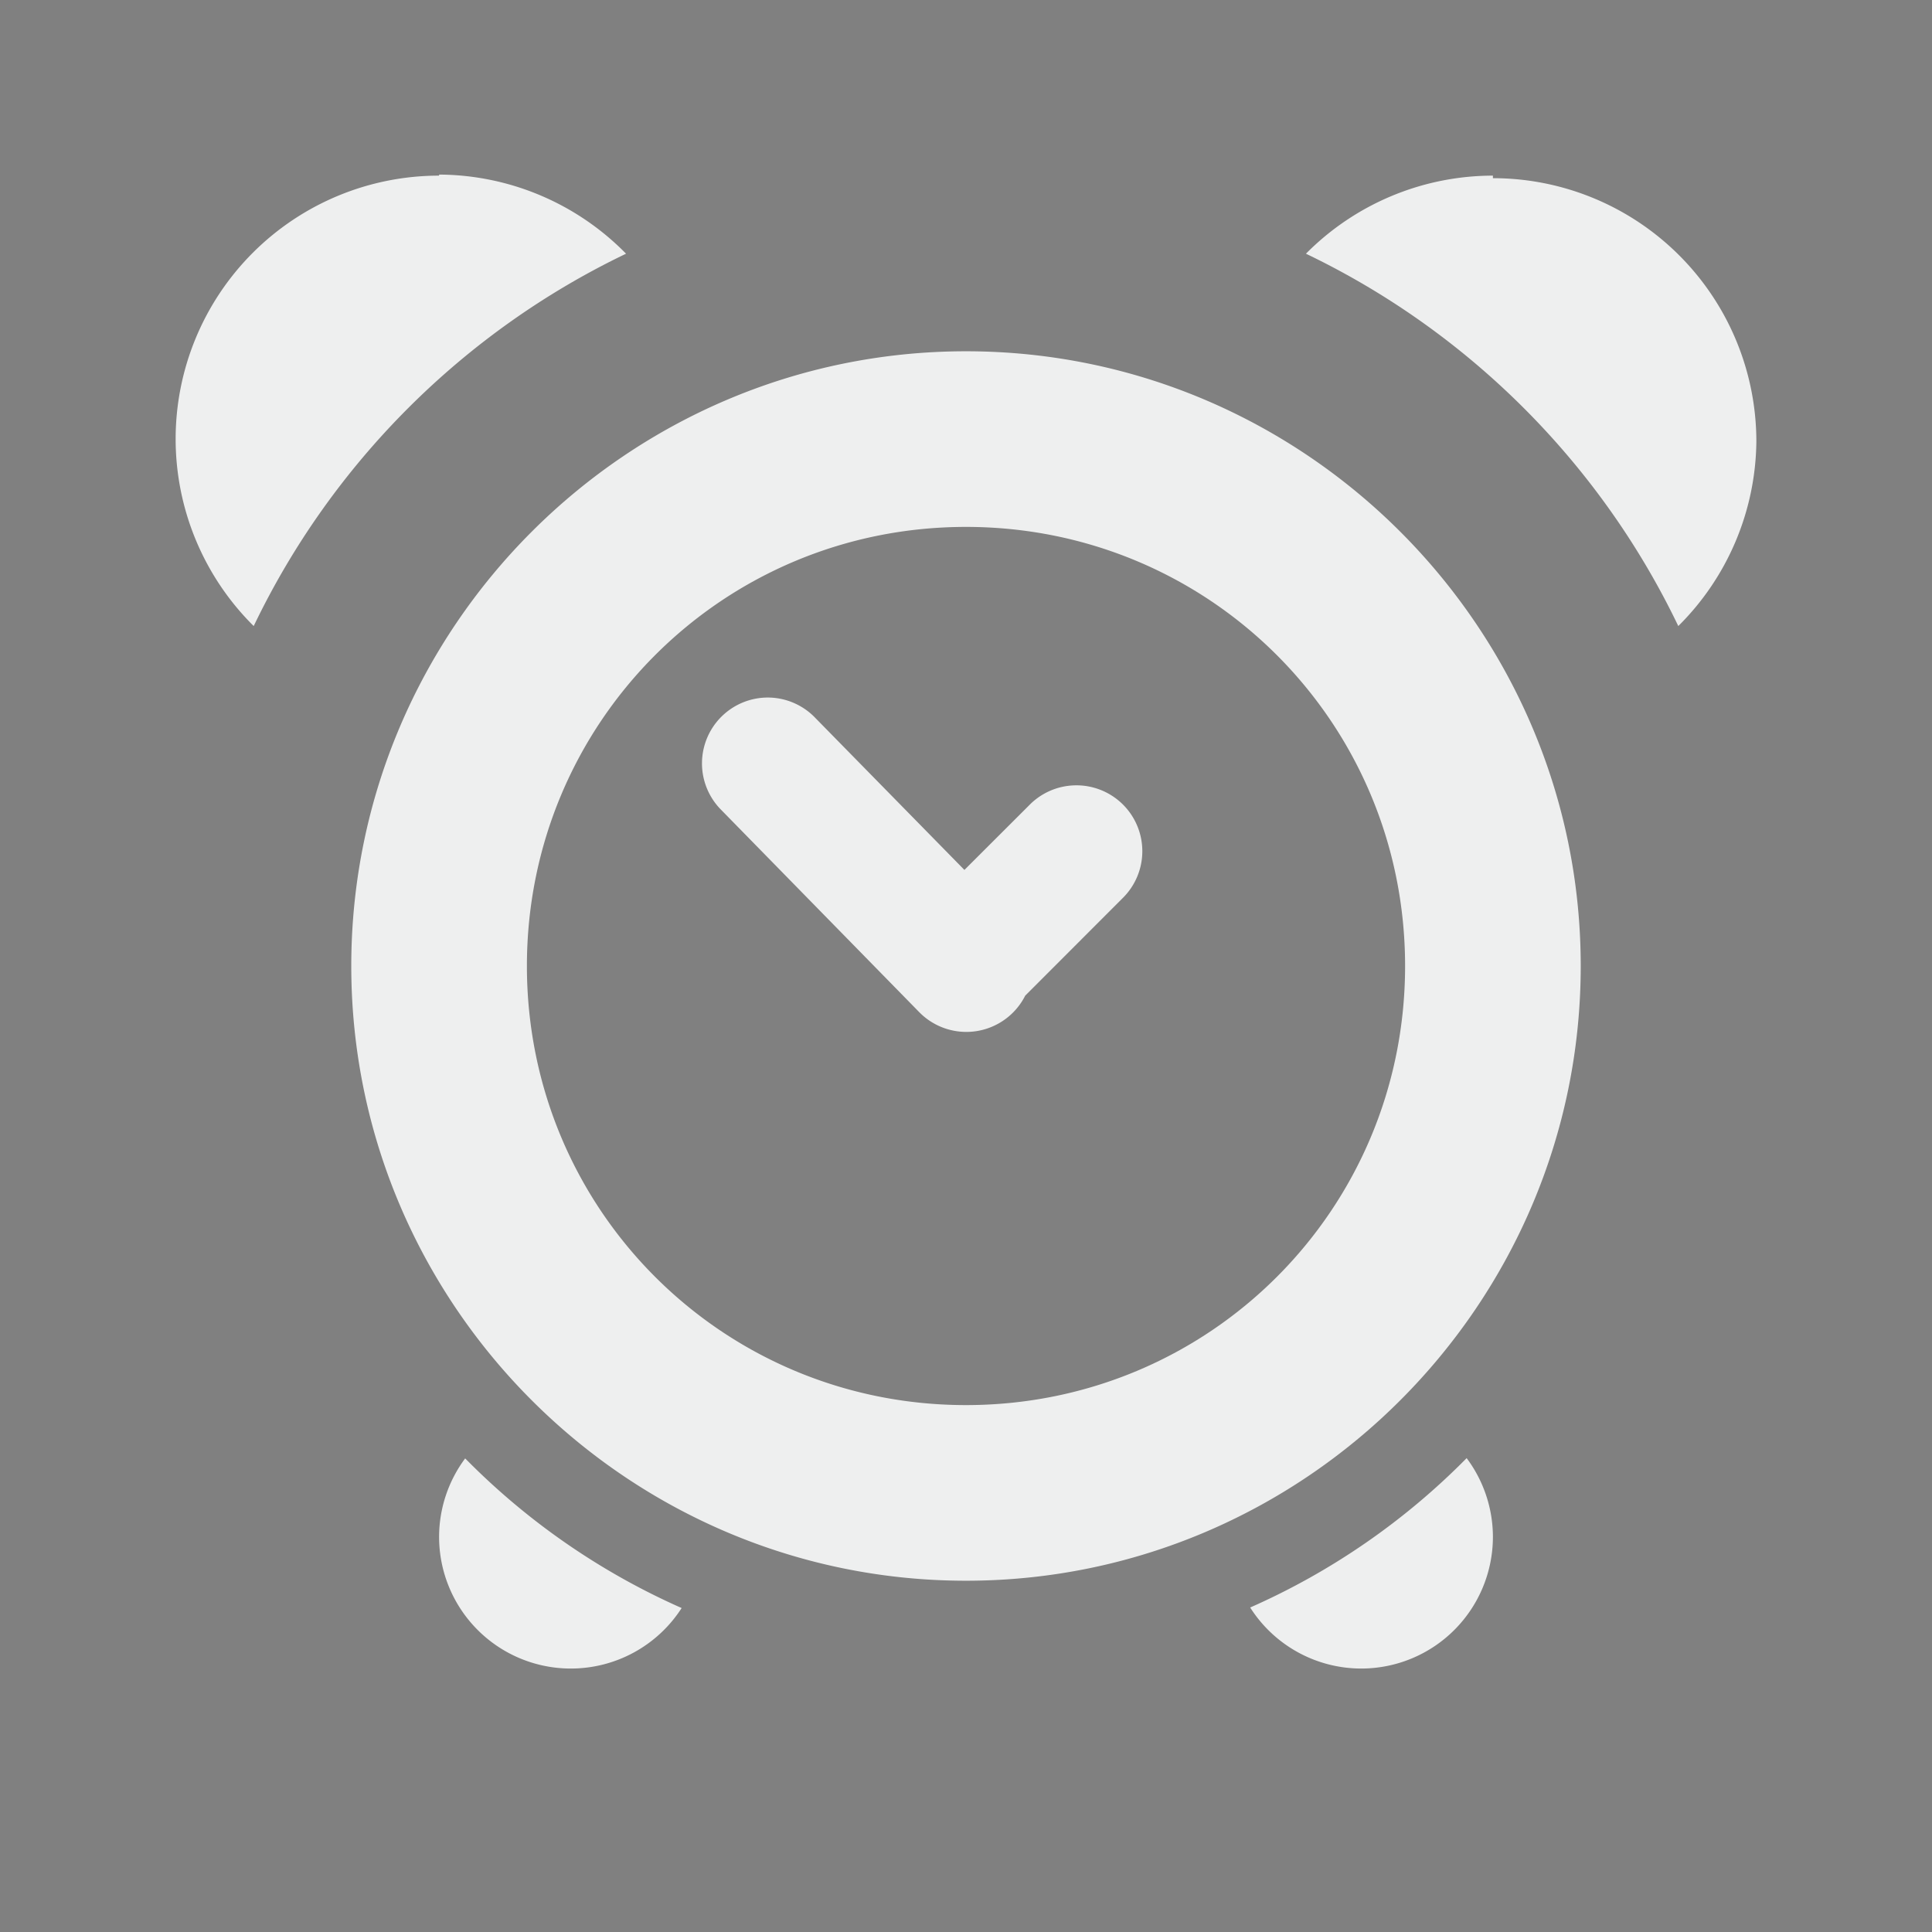 <svg xmlns="http://www.w3.org/2000/svg" id="svg2" width="22" height="22" version="1.1" viewBox="0 0 22 22" style="enable-background:new">
 <rect x="0" y="0" width="22" height="22" fill="#808080" stroke="none"/>
 <g id="kalarm">
  <rect id="rect4166" width="22" height="22" x="0" y="0" style="opacity:0.001;fill:#000000;fill-opacity:1;stroke:none;stroke-width:1;stroke-linecap:butt;stroke-linejoin:miter;stroke-miterlimit:4;stroke-dasharray:2, 1;stroke-dashoffset:0;stroke-opacity:1"/>
  <path id="circle6" d="M 5 1.988 L 5 2 A 3 3 0 0 0 2 5 A 3 3 0 0 0 2.889 7.129 C 3.777 5.277 5.277 3.777 7.129 2.889 A 3 3 0 0 0 5 1.988 z M 17 2 A 3 3 0 0 0 14.871 2.889 C 16.723 3.777 18.223 5.277 19.111 7.129 A 3 3 0 0 0 20 5.029 A 3 3 0 0 0 17 2.029 L 17 2 z M 11 4 C 7.146 4 4 7.146 4 11 C 4 14.854 7.146 18 11 18 C 14.854 18 18 14.854 18 11 C 18 7.146 14.854 4 11 4 z M 11 6 C 13.773 6 16 8.227 16 11 C 16 13.773 13.773 16 11 16 C 8.227 16 6 13.773 6 11 C 6 8.227 8.227 6 11 6 z M 8.75 7.943 A 0.75 0.75 0 0 0 8.215 9.225 L 10.467 11.525 A 0.751 0.751 0 0 0 11.674 11.338 L 12.781 10.23 A 0.75 0.75 0 0 0 12.234 8.943 A 0.75 0.75 0 0 0 11.719 9.17 L 10.982 9.906 L 9.285 8.176 A 0.75 0.75 0 0 0 8.75 7.943 z M 16.701 16.604 A 8 8 0 0 1 14.236 18.305 A 1.5 1.5 0 0 0 15.5 19 A 1.5 1.5 0 0 0 17 17.5 A 1.5 1.5 0 0 0 16.701 16.604 z M 5.297 16.607 A 1.5 1.5 0 0 0 5 17.5 A 1.5 1.5 0 0 0 6.5 19 A 1.5 1.5 0 0 0 7.762 18.311 A 8 8 0 0 1 5.297 16.607 z" style="color:#000000;font-style:normal;font-variant:normal;font-weight:normal;font-stretch:normal;font-size:medium;line-height:normal;font-family:sans-serif;text-indent:0;text-align:start;text-decoration:none;text-decoration-line:none;text-decoration-style:solid;text-decoration-color:#000000;letter-spacing:normal;word-spacing:normal;text-transform:none;direction:ltr;block-progression:tb;writing-mode:lr-tb;baseline-shift:baseline;text-anchor:start;white-space:normal;clip-rule:nonzero;display:inline;overflow:visible;visibility:visible;opacity:1;isolation:auto;mix-blend-mode:normal;color-interpolation:sRGB;color-interpolation-filters:linearRGB;solid-color:#000000;solid-opacity:1;fill:#eeefef;fill-opacity:1;fill-rule:nonzero;stroke:none;stroke-width:2;stroke-linecap:round;stroke-linejoin:round;stroke-miterlimit:4;stroke-dasharray:none;stroke-dashoffset:0;stroke-opacity:1;color-rendering:auto;image-rendering:auto;shape-rendering:auto;text-rendering:auto;enable-background:accumulate"/>
 </g>
</svg>
